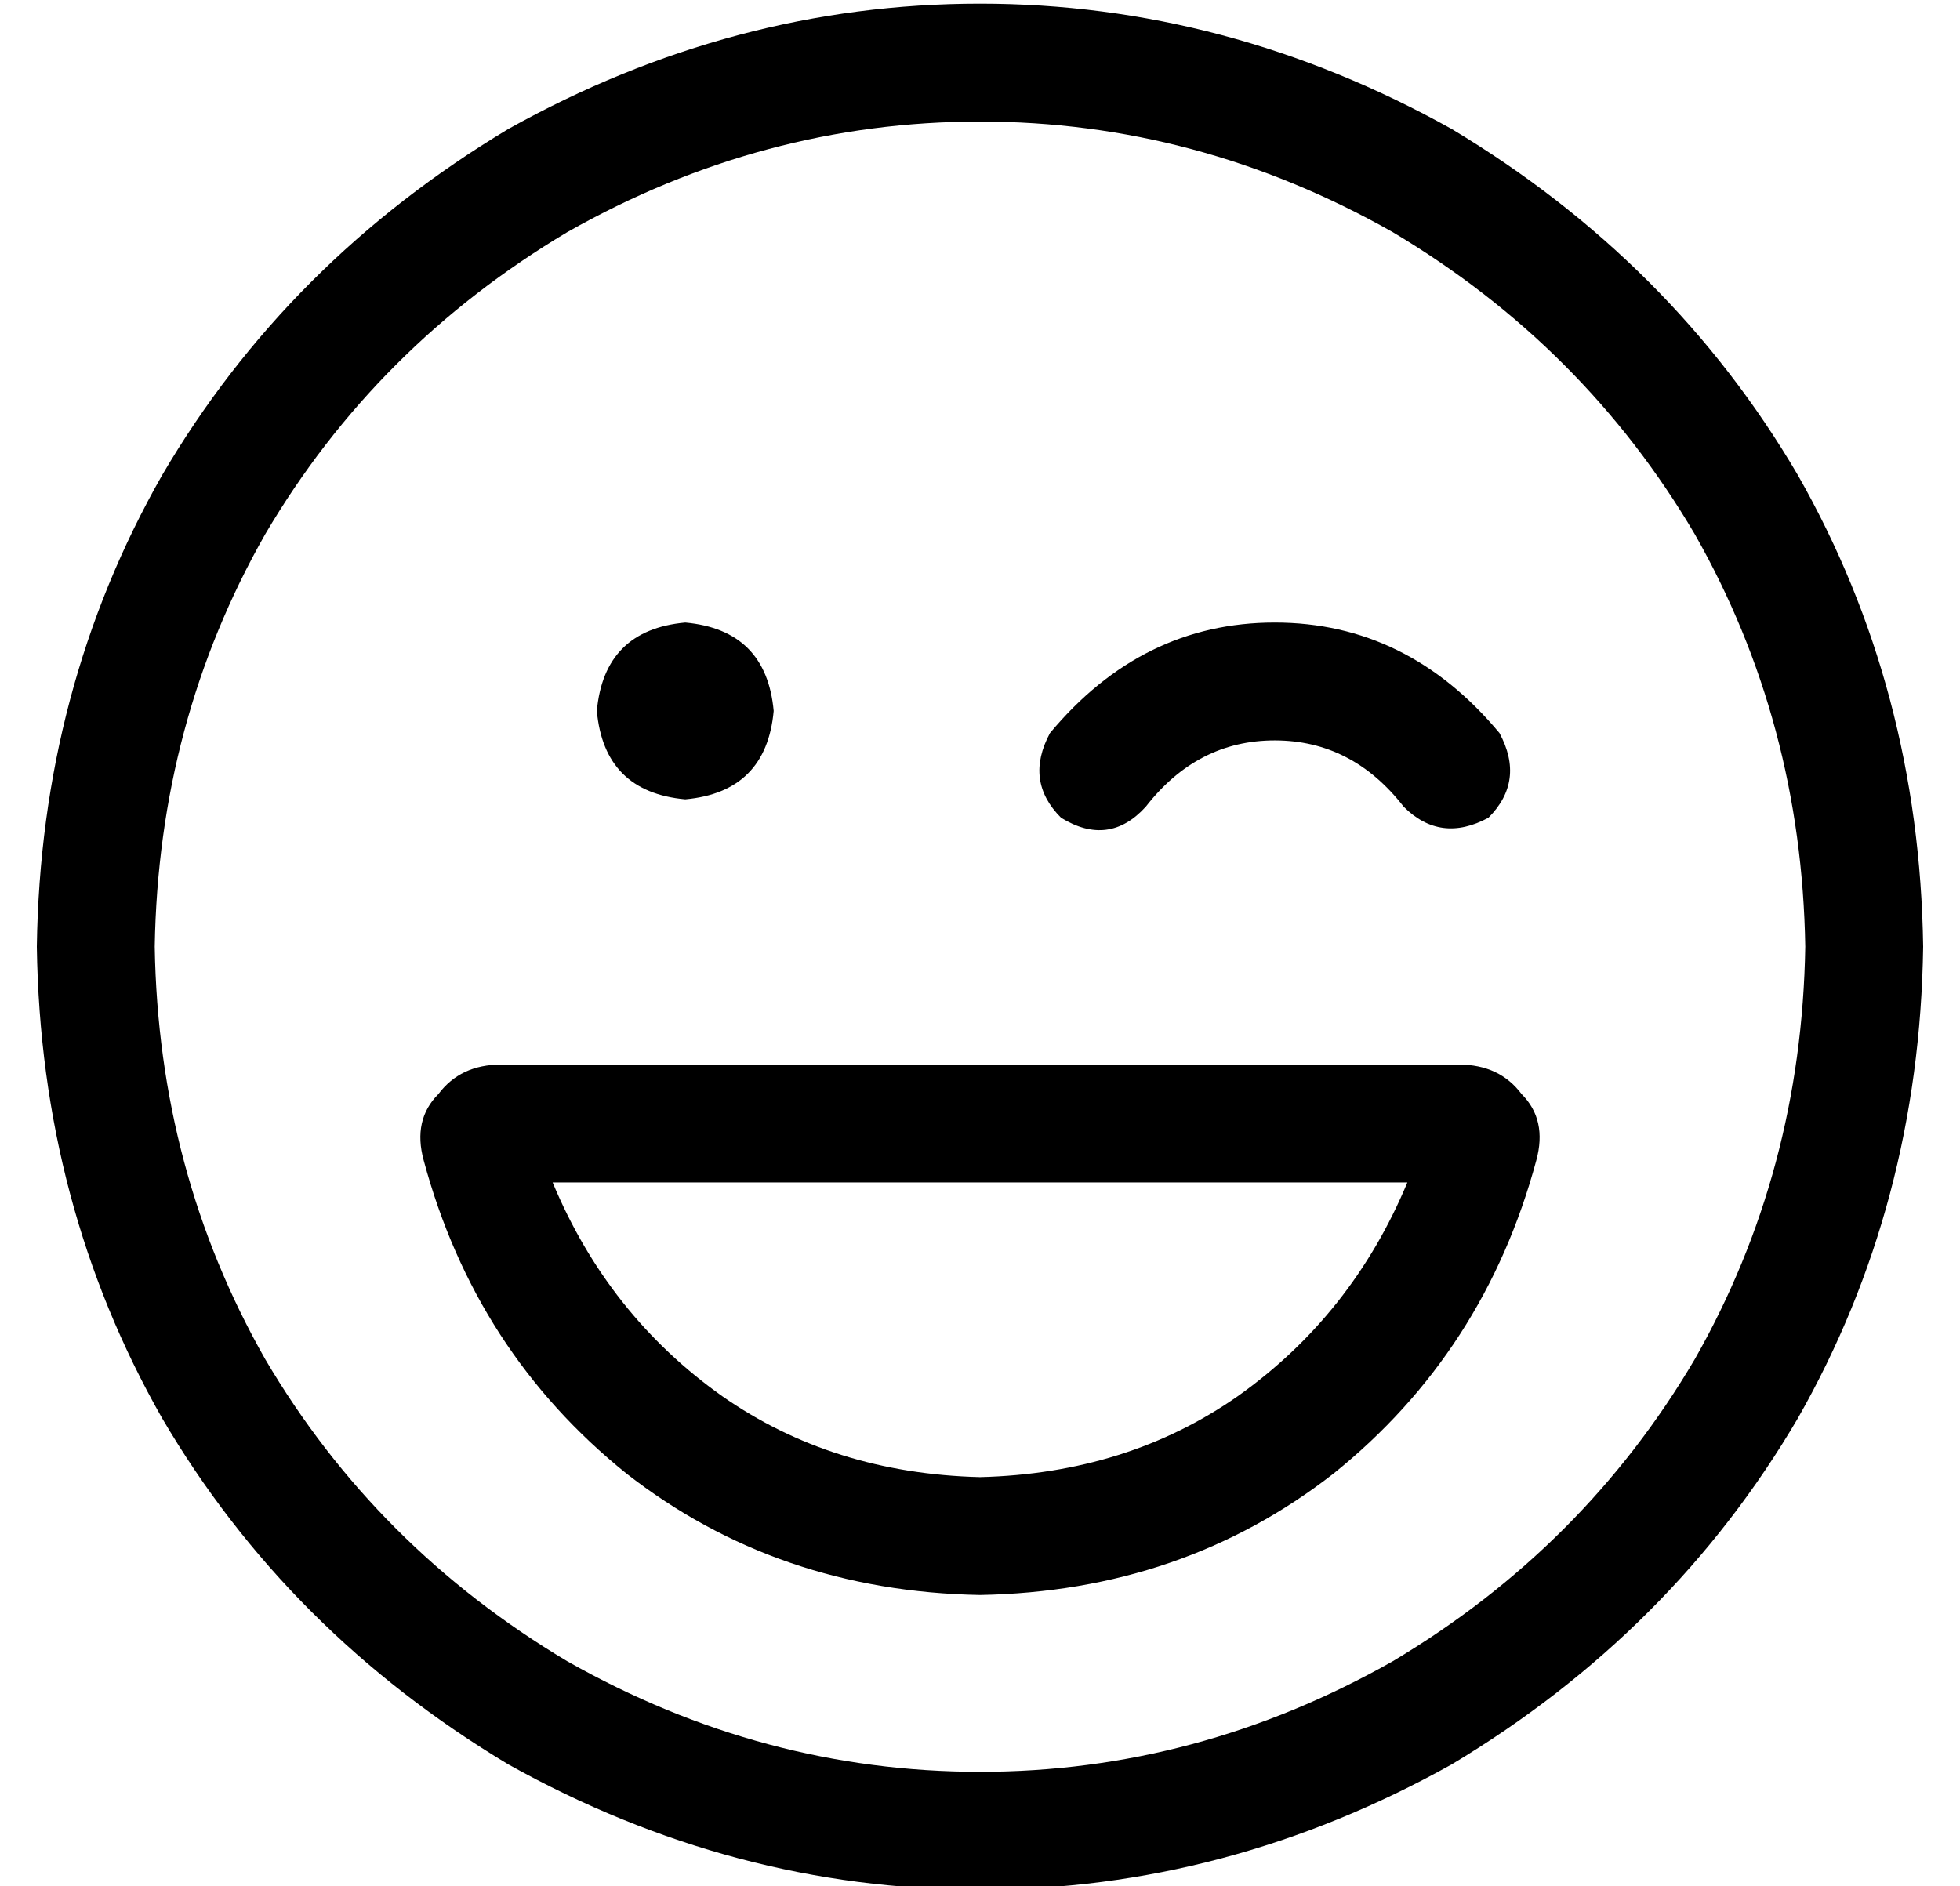 <?xml version="1.0" standalone="no"?>
<!DOCTYPE svg PUBLIC "-//W3C//DTD SVG 1.1//EN" "http://www.w3.org/Graphics/SVG/1.1/DTD/svg11.dtd" >
<svg xmlns="http://www.w3.org/2000/svg" xmlns:xlink="http://www.w3.org/1999/xlink" version="1.1" viewBox="-10 -40 532 512">
   <path fill="currentColor"
d="M480 217q-1 -61 -30 -112v0v0q-30 -51 -82 -82q-53 -30 -112 -30t-112 30q-52 31 -82 82q-29 51 -30 112q1 61 30 112q30 51 82 82q53 30 112 30t112 -30q52 -31 82 -82q29 -51 30 -112v0zM0 217q1 -70 34 -128v0v0q34 -58 94 -94q61 -34 128 -34t128 34q60 36 94 94
q33 58 34 128q-1 70 -34 128q-34 58 -94 94q-61 34 -128 34t-128 -34q-60 -36 -94 -94q-33 -58 -34 -128v0zM256 361q40 -1 70 -22v0v0q31 -22 46 -58h-232v0q15 36 46 58q30 21 70 22v0zM127 249h259h-259h259q11 0 17 8q7 7 4 18q-14 52 -55 85q-41 32 -96 33
q-55 -1 -96 -33q-41 -33 -55 -85q-3 -11 4 -18q6 -8 17 -8h1zM152 153q2 -22 24 -24q22 2 24 24q-2 22 -24 24q-22 -2 -24 -24v0zM301 179q-10 11 -23 3q-10 -10 -3 -23q25 -30 61 -30t61 30q7 13 -3 23q-13 7 -23 -3q-14 -18 -35 -18t-35 18v0z" />
</svg>
